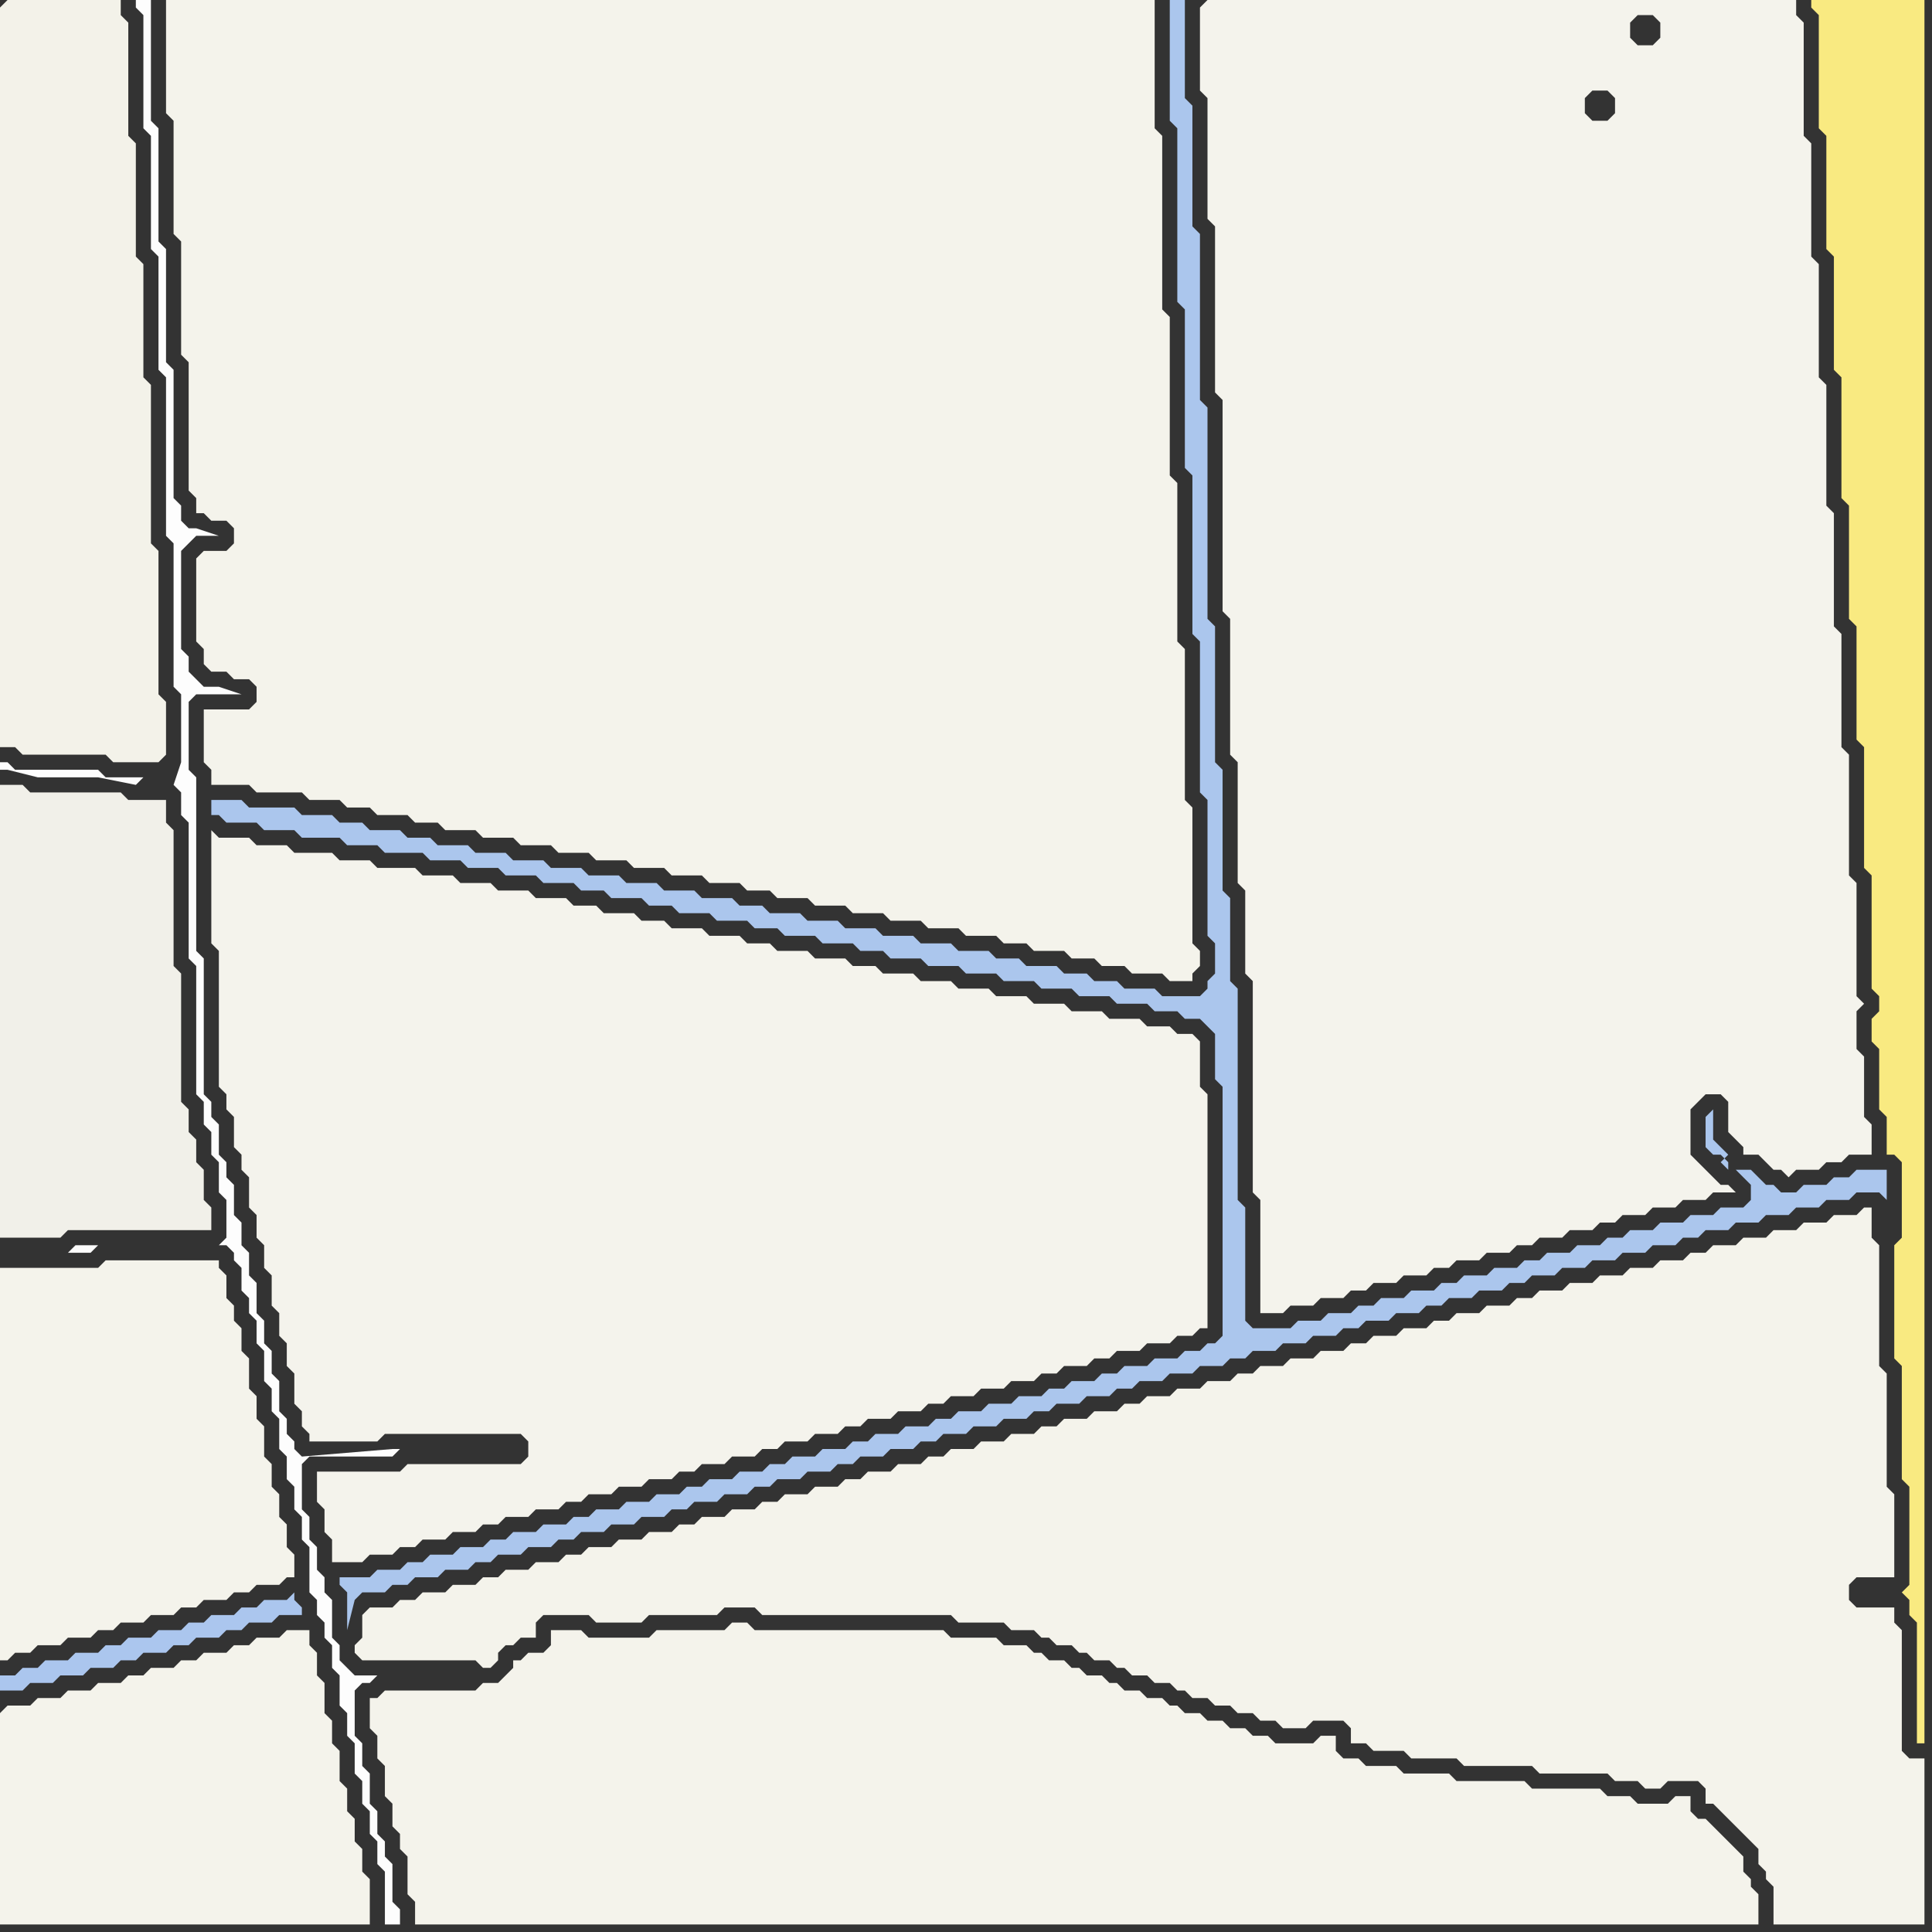 <svg width="256" height="256" xmlns="http://www.w3.org/2000/svg"><rect width="100%" height="100%" fill="#333333" stroke="none"/><script> 
var tempColor;
function hoverPath(evt){
obj = evt.target;
tempColor = obj.getAttribute("fill");
obj.setAttribute("fill","red");
//alert(tempColor);
//obj.setAttribute("stroke","red");}
function recoverPath(evt){
obj = evt.target;
obj.setAttribute("fill", tempColor);
//obj.setAttribute("stroke", tempColor);
}</script><path onmouseover="hoverPath(evt)" onmouseout="recoverPath(evt)" fill="rgb(244,243,235)" d="M  0,170l 0,50 1,0 1,-1 2,0 1,-1 3,0 1,-1 3,0 1,-1 2,0 1,-1 3,0 1,-1 3,0 1,-1 2,0 1,-1 3,0 1,-1 2,0 1,-1 3,0 1,-1 1,0 0,-3 -1,-1 0,-3 -1,-1 0,-3 -1,-1 0,-3 -1,-1 0,-4 -1,-1 0,-3 -1,-1 0,-4 -1,-1 0,-3 -1,-1 0,-2 -1,-1 0,-3 -1,-1 0,-1 -15,0 -1,1 -13,0Z"/>
<path onmouseover="hoverPath(evt)" onmouseout="recoverPath(evt)" fill="rgb(171,198,238)" d="M  2,222l -2,0 0,2 3,0 1,-1 3,0 1,-1 3,0 1,-1 3,0 1,-1 2,0 1,-1 3,0 1,-1 2,0 1,-1 3,0 1,-1 2,0 1,-1 3,0 1,-1 3,0 0,-1 -1,-1 0,-1 -1,1 -3,0 -1,1 -2,0 -1,1 -3,0 -1,1 -2,0 -1,1 -3,0 -1,1 -3,0 -1,1 -2,0 -1,1 -3,0 -1,1 -3,0 -1,1 -2,0 -1,1Z"/>
<path onmouseover="hoverPath(evt)" onmouseout="recoverPath(evt)" fill="rgb(244,243,235)" d="M  27,96l 0,5 1,1 0,2 5,0 1,1 6,0 1,1 4,0 1,1 3,0 1,1 4,0 1,1 3,0 1,1 4,0 1,1 4,0 1,1 4,0 1,1 4,0 1,1 4,0 1,1 4,0 1,1 4,0 1,1 4,0 1,1 3,0 1,1 4,0 1,1 4,0 1,1 4,0 1,1 4,0 1,1 4,0 1,1 4,0 1,1 3,0 1,1 4,0 1,1 3,0 1,1 3,0 1,1 4,0 1,1 3,0 0,-1 1,-1 0,-2 -1,-1 0,-18 -1,-1 0,-20 -1,-1 0,-21 -1,-1 0,-21 -1,-1 0,-23 -1,-1 0,-17 -131,0 0,15 1,1 0,15 1,1 0,15 1,1 0,17 1,1 0,2 1,0 1,1 2,0 1,1 0,2 -1,1 -3,0 -1,1 0,11 1,1 0,2 1,1 2,0 1,1 2,0 1,1 0,2 -1,1 -6,0Z"/>
<path onmouseover="hoverPath(evt)" onmouseout="recoverPath(evt)" fill="rgb(171,198,237)" d="M  46,209l -1,0 0,1 1,1 0,5 1,-4 0,0 1,-1 3,0 1,-1 2,0 1,-1 3,0 1,-1 3,0 1,-1 2,0 1,-1 3,0 1,-1 3,0 1,-1 2,0 1,-1 3,0 1,-1 3,0 1,-1 3,0 1,-1 2,0 1,-1 3,0 1,-1 3,0 1,-1 2,0 1,-1 3,0 1,-1 3,0 1,-1 2,0 1,-1 3,0 1,-1 3,0 1,-1 2,0 1,-1 3,0 1,-1 3,0 1,-1 3,0 1,-1 2,0 1,-1 3,0 1,-1 3,0 1,-1 2,0 1,-1 3,0 1,-1 3,0 1,-1 3,0 1,-1 2,0 1,-1 3,0 1,-1 3,0 1,-1 3,0 1,-1 2,0 1,-1 3,0 1,-1 3,0 1,-1 2,0 1,-1 3,0 1,-1 3,0 1,-1 2,0 1,-1 3,0 1,-1 3,0 1,-1 3,0 1,-1 3,0 1,-1 3,0 1,-1 2,0 1,-1 3,0 1,-1 3,0 1,-1 3,0 1,-1 3,0 1,-1 3,0 1,-1 3,0 1,1 0,-4 -4,0 -1,1 -2,0 -1,1 -3,0 -1,1 -2,0 -1,-1 -1,0 -1,-1 -1,-1 -2,0 -1,-1 0,1 -1,-1 1,-1 -1,-1 0,0 -1,-1 0,-4 -1,1 0,4 1,1 1,0 -1,-1 4,4 1,1 0,2 -1,1 -3,0 -1,1 -3,0 -1,1 -3,0 -1,1 -3,0 -1,1 -2,0 -1,1 -3,0 -1,1 -3,0 -1,1 -2,0 -1,1 -3,0 -1,1 -3,0 -1,1 -2,0 -1,1 -3,0 -1,1 -3,0 -1,1 -2,0 -1,1 -3,0 -1,1 -3,0 -1,1 -5,0 -1,-1 0,-15 -1,-1 0,-28 -1,-1 0,-11 -1,-1 0,-16 -1,-1 0,-18 -1,-1 0,-28 -1,-1 0,-22 -1,-1 0,-16 -1,-1 0,-13 -2,0 0,16 1,1 0,23 1,1 0,21 1,1 0,21 1,1 0,20 1,1 0,18 1,1 0,4 -1,1 0,1 -1,1 -5,0 -1,-1 -4,0 -1,-1 -3,0 -1,-1 -3,0 -1,-1 -4,0 -1,-1 -3,0 -1,-1 -4,0 -1,-1 -4,0 -1,-1 -4,0 -1,-1 -4,0 -1,-1 -4,0 -1,-1 -4,0 -1,-1 -3,0 -1,-1 -4,0 -1,-1 -4,0 -1,-1 -4,0 -1,-1 -4,0 -1,-1 -4,0 -1,-1 -4,0 -1,-1 -4,0 -1,-1 -4,0 -1,-1 -3,0 -1,-1 -4,0 -1,-1 -3,0 -1,-1 -4,0 -1,-1 -6,0 -1,-1 -4,0 0,2 1,0 1,1 4,0 1,1 4,0 1,1 5,0 1,1 4,0 1,1 5,0 1,1 4,0 1,1 4,0 1,1 4,0 1,1 4,0 1,1 3,0 1,1 4,0 1,1 3,0 1,1 4,0 1,1 4,0 1,1 3,0 1,1 4,0 1,1 4,0 1,1 3,0 1,1 4,0 1,1 4,0 1,1 4,0 1,1 4,0 1,1 4,0 1,1 4,0 1,1 4,0 1,1 3,0 1,1 2,0 1,1 1,1 0,6 1,1 0,33 -1,1 -1,0 -1,1 -2,0 -1,1 -3,0 -1,1 -3,0 -1,1 -2,0 -1,1 -3,0 -1,1 -2,0 -1,1 -3,0 -1,1 -3,0 -1,1 -3,0 -1,1 -2,0 -1,1 -3,0 -1,1 -3,0 -1,1 -2,0 -1,1 -3,0 -1,1 -3,0 -1,1 -2,0 -1,1 -3,0 -1,1 -3,0 -1,1 -2,0 -1,1 -3,0 -1,1 -3,0 -1,1 -3,0 -1,1 -2,0 -1,1 -3,0 -1,1 -3,0 -1,1 -2,0 -1,1 -3,0 -1,1 -3,0 -1,1 -2,0 -1,1 -3,0 -1,1Z"/>
<path onmouseover="hoverPath(evt)" onmouseout="recoverPath(evt)" fill="rgb(244,243,235)" d="M  48,214l 0,3 -1,1 0,1 1,1 15,0 1,1 1,0 1,-1 0,-1 1,-1 1,0 1,-1 2,0 0,-2 1,-1 6,0 1,1 6,0 1,-1 9,0 1,-1 4,0 1,1 25,0 1,1 6,0 1,1 3,0 1,1 1,0 1,1 2,0 1,1 1,0 1,1 2,0 1,1 1,0 1,1 2,0 1,1 2,0 1,1 1,0 1,1 2,0 1,1 2,0 1,1 2,0 1,1 2,0 1,1 3,0 1,-1 4,0 1,1 0,2 2,0 1,1 4,0 1,1 6,0 1,1 9,0 1,1 9,0 1,1 3,0 1,1 2,0 1,-1 4,0 1,1 0,2 1,0 1,1 1,1 1,1 1,1 1,1 1,1 0,2 1,1 0,1 1,1 0,5 20,0 0,-22 -2,0 -1,-1 0,-16 -1,-1 0,-2 -5,0 -1,-1 0,-2 1,-1 5,0 0,-11 -1,-1 0,-15 -1,-1 0,-16 -1,-1 0,-4 -1,0 -1,1 -3,0 -1,1 -3,0 -1,1 -3,0 -1,1 -3,0 -1,1 -3,0 -1,1 -2,0 -1,1 -3,0 -1,1 -3,0 -1,1 -3,0 -1,1 -3,0 -1,1 -3,0 -1,1 -2,0 -1,1 -3,0 -1,1 -3,0 -1,1 -2,0 -1,1 -3,0 -1,1 -3,0 -1,1 -2,0 -1,1 -3,0 -1,1 -3,0 -1,1 -3,0 -1,1 -2,0 -1,1 -3,0 -1,1 -3,0 -1,1 -3,0 -1,1 -2,0 -1,1 -3,0 -1,1 -3,0 -1,1 -2,0 -1,1 -3,0 -1,1 -3,0 -1,1 -3,0 -1,1 -2,0 -1,1 -3,0 -1,1 -3,0 -1,1 -2,0 -1,1 -3,0 -1,1 -3,0 -1,1 -2,0 -1,1 -3,0 -1,1 -3,0 -1,1 -2,0 -1,1 -3,0 -1,1 -3,0 -1,1 -3,0 -1,1 -2,0 -1,1 -3,0 -1,1 -3,0 -1,1 -2,0 -1,1 -3,0 -1,1 -3,0 -1,1 -2,0 -1,1 -3,0 -1,1Z"/>
<path onmouseover="hoverPath(evt)" onmouseout="recoverPath(evt)" fill="rgb(243,242,233)" d="M  0,1l 0,98 2,0 1,1 11,0 1,1 6,0 1,-1 0,-7 -1,-1 0,-19 -1,-1 0,-21 -1,-1 0,-15 -1,-1 0,-15 -1,-1 0,-15 -1,-1 0,-2 -15,0 -1,1Z"/>
<path onmouseover="hoverPath(evt)" onmouseout="recoverPath(evt)" fill="rgb(241,240,233)" d="M  0,109l 0,55 8,0 1,-1 19,0 0,-3 -1,-1 0,-4 -1,-1 0,-3 -1,-1 0,-3 -1,-1 0,-17 -1,-1 0,-18 -1,-1 0,-3 -5,0 -1,-1 -12,0 -1,-1 -3,0Z"/>
<path onmouseover="hoverPath(evt)" onmouseout="recoverPath(evt)" fill="rgb(244,243,235)" d="M  0,227l 0,28 49,0 0,-6 -1,-1 0,-3 -1,-1 0,-3 -1,-1 0,-3 -1,-1 0,-4 -1,-1 0,-3 -1,-1 0,-4 -1,-1 0,-3 -1,-1 0,-2 -3,0 -1,1 -3,0 -1,1 -2,0 -1,1 -3,0 -1,1 -2,0 -1,1 -3,0 -1,1 -2,0 -1,1 -3,0 -1,1 -3,0 -1,1 -3,0 -1,1 -3,0 -1,1Z"/>
<path onmouseover="hoverPath(evt)" onmouseout="recoverPath(evt)" fill="rgb(253,253,253)" d="M  19,103l -5,0 -1,-1 -11,0 -1,-1 -1,0 0,1 1,0 4,1 8,0 5,1 1,-1 4,1 1,1 0,3 1,1 0,18 1,1 0,17 1,1 0,3 1,1 0,3 1,1 0,4 1,1 0,5 -1,1 1,0 1,1 0,1 1,1 0,3 1,1 0,2 1,1 0,3 1,1 0,4 1,1 0,3 1,1 0,4 1,1 0,3 1,1 0,3 1,1 0,3 1,1 0,6 1,1 0,2 1,1 0,2 1,1 0,3 1,1 0,4 1,1 0,3 1,1 0,4 1,1 0,3 1,1 0,3 1,1 0,3 1,1 0,7 2,0 0,-2 -1,-1 0,-5 -1,-1 0,-2 -1,-1 0,-3 -1,-1 0,-4 -1,-1 0,-3 -1,-1 0,-6 1,-1 1,0 1,-1 -3,0 -1,-1 -1,-1 0,-2 -1,-1 0,-5 -1,-1 0,-2 -1,-1 0,-3 -1,-1 0,-3 -1,-1 0,-6 1,-1 11,0 1,-1 -1,0 -12,1 -1,-1 0,-1 -1,-1 0,-2 -1,-1 0,-4 -1,-1 0,-3 -1,-1 0,-3 -1,-1 0,-4 -1,-1 0,-3 -1,-1 0,-3 -1,-1 0,-4 -1,-1 0,-2 -1,-1 0,-4 -1,-1 0,-2 -1,-1 0,-18 -1,-1 0,-23 -1,-1 0,-9 1,-1 6,0 -3,-1 -2,0 -1,-1 -1,-1 0,-2 -1,-1 0,-13 1,-1 1,-1 3,0 -3,-1 -1,0 -1,-1 0,-2 -1,-1 0,-17 -1,-1 0,-15 -1,-1 0,-15 -1,-1 0,-16 -2,0 0,1 1,1 0,15 1,1 0,15 1,1 0,15 1,1 0,21 1,1 0,19 1,1 0,9 -1,3 -4,-1 -6,62 -3,0 -1,1 3,0 1,-1 6,-62Z"/>
<path onmouseover="hoverPath(evt)" onmouseout="recoverPath(evt)" fill="rgb(244,243,236)" d="M  42,197l 0,2 1,1 0,3 1,1 0,3 4,0 1,-1 3,0 1,-1 2,0 1,-1 3,0 1,-1 3,0 1,-1 2,0 1,-1 3,0 1,-1 3,0 1,-1 2,0 1,-1 3,0 1,-1 3,0 1,-1 3,0 1,-1 2,0 1,-1 3,0 1,-1 3,0 1,-1 2,0 1,-1 3,0 1,-1 3,0 1,-1 2,0 1,-1 3,0 1,-1 3,0 1,-1 2,0 1,-1 3,0 1,-1 3,0 1,-1 3,0 1,-1 2,0 1,-1 3,0 1,-1 2,0 1,-1 3,0 1,-1 3,0 1,-1 2,0 1,-1 1,0 0,-31 -1,-1 0,-6 -1,-1 -2,0 -1,-1 -3,0 -1,-1 -4,0 -1,-1 -4,0 -1,-1 -4,0 -1,-1 -4,0 -1,-1 -4,0 -1,-1 -4,0 -1,-1 -4,0 -1,-1 -3,0 -1,-1 -4,0 -1,-1 -4,0 -1,-1 -3,0 -1,-1 -4,0 -1,-1 -4,0 -1,-1 -3,0 -1,-1 -4,0 -1,-1 -3,0 -1,-1 -4,0 -1,-1 -4,0 -1,-1 -4,0 -1,-1 -4,0 -1,-1 -5,0 -1,-1 -4,0 -1,-1 -5,0 -1,-1 -4,0 -1,-1 -4,0 -1,-1 0,15 1,1 0,18 1,1 0,2 1,1 0,4 1,1 0,2 1,1 0,4 1,1 0,3 1,1 0,3 1,1 0,4 1,1 0,3 1,1 0,3 1,1 0,4 1,1 0,2 1,1 0,1 9,0 1,-1 18,0 1,1 0,2 -1,1 -15,0 -1,1 -11,0Z"/>
<path onmouseover="hoverPath(evt)" onmouseout="recoverPath(evt)" fill="rgb(244,243,235)" d="M  49,227l 0,2 1,1 0,3 1,1 0,4 1,1 0,3 1,1 0,2 1,1 0,5 1,1 0,3 178,0 0,-4 -1,-1 0,-1 -1,-1 0,-2 -1,-1 -1,-1 -1,-1 -1,-1 -1,-1 -1,0 -1,-1 0,-2 -2,0 -1,1 -4,0 -1,-1 -3,0 -1,-1 -9,0 -1,-1 -9,0 -1,-1 -6,0 -1,-1 -4,0 -1,-1 -2,0 -1,-1 0,-2 -2,0 -1,1 -5,0 -1,-1 -2,0 -1,-1 -2,0 -1,-1 -2,0 -1,-1 -2,0 -1,-1 -1,0 -1,-1 -2,0 -1,-1 -2,0 -1,-1 -1,0 -1,-1 -2,0 -1,-1 -1,0 -1,-1 -2,0 -1,-1 -1,0 -1,-1 -3,0 -1,-1 -6,0 -1,-1 -25,0 -1,-1 -2,0 -1,1 -9,0 -1,1 -8,0 -1,-1 -4,0 0,2 -1,1 -2,0 -1,1 -1,0 0,1 -1,1 -1,1 -2,0 -1,1 -12,0 -1,1 -1,0Z"/>
<path onmouseover="hoverPath(evt)" onmouseout="recoverPath(evt)" fill="rgb(244,243,236)" d="M  159,1l 0,11 1,1 0,16 1,1 0,22 1,1 0,28 1,1 0,18 1,1 0,16 1,1 0,11 1,1 0,28 1,1 0,15 3,0 1,-1 3,0 1,-1 3,0 1,-1 2,0 1,-1 3,0 1,-1 3,0 1,-1 2,0 1,-1 3,0 1,-1 3,0 1,-1 2,0 1,-1 3,0 1,-1 3,0 1,-1 2,0 1,-1 3,0 1,-1 3,0 1,-1 3,0 1,-1 3,0 -1,-1 -1,0 -1,-1 -1,-1 -1,-1 -1,-1 0,-6 1,-1 1,-1 2,0 1,1 0,4 1,1 1,1 0,1 2,0 1,1 1,1 1,0 1,1 1,-1 3,0 1,-1 2,0 1,-1 3,0 0,-4 -1,-1 0,-8 -1,-1 0,-5 1,-1 -1,-1 0,-15 -1,-1 0,-16 -1,-1 0,-15 -1,-1 0,-15 -1,-1 0,-16 -1,-1 0,-15 -1,-1 0,-15 -1,-1 0,-15 -1,-1 0,-2 -78,0 -1,1 58,1 2,0 1,1 0,2 -1,1 -2,0 -1,-1 0,-2 1,-1 -58,-1 54,11 1,1 0,2 -1,1 -2,0 -1,-1 0,-2 1,-1 2,0 -54,-11Z"/>
<path onmouseover="hoverPath(evt)" onmouseout="recoverPath(evt)" fill="rgb(249,234,129)" d="M  242,0l -2,0 0,1 1,1 0,15 1,1 0,15 1,1 0,15 1,1 0,16 1,1 0,15 1,1 0,15 1,1 0,16 1,1 0,15 1,1 0,2 -1,1 0,3 1,1 0,8 1,1 0,5 1,0 1,1 0,10 -1,1 0,15 1,1 0,15 1,1 0,13 -1,1 1,1 0,2 1,1 0,16 1,0 0,-231Z"/>
</svg>